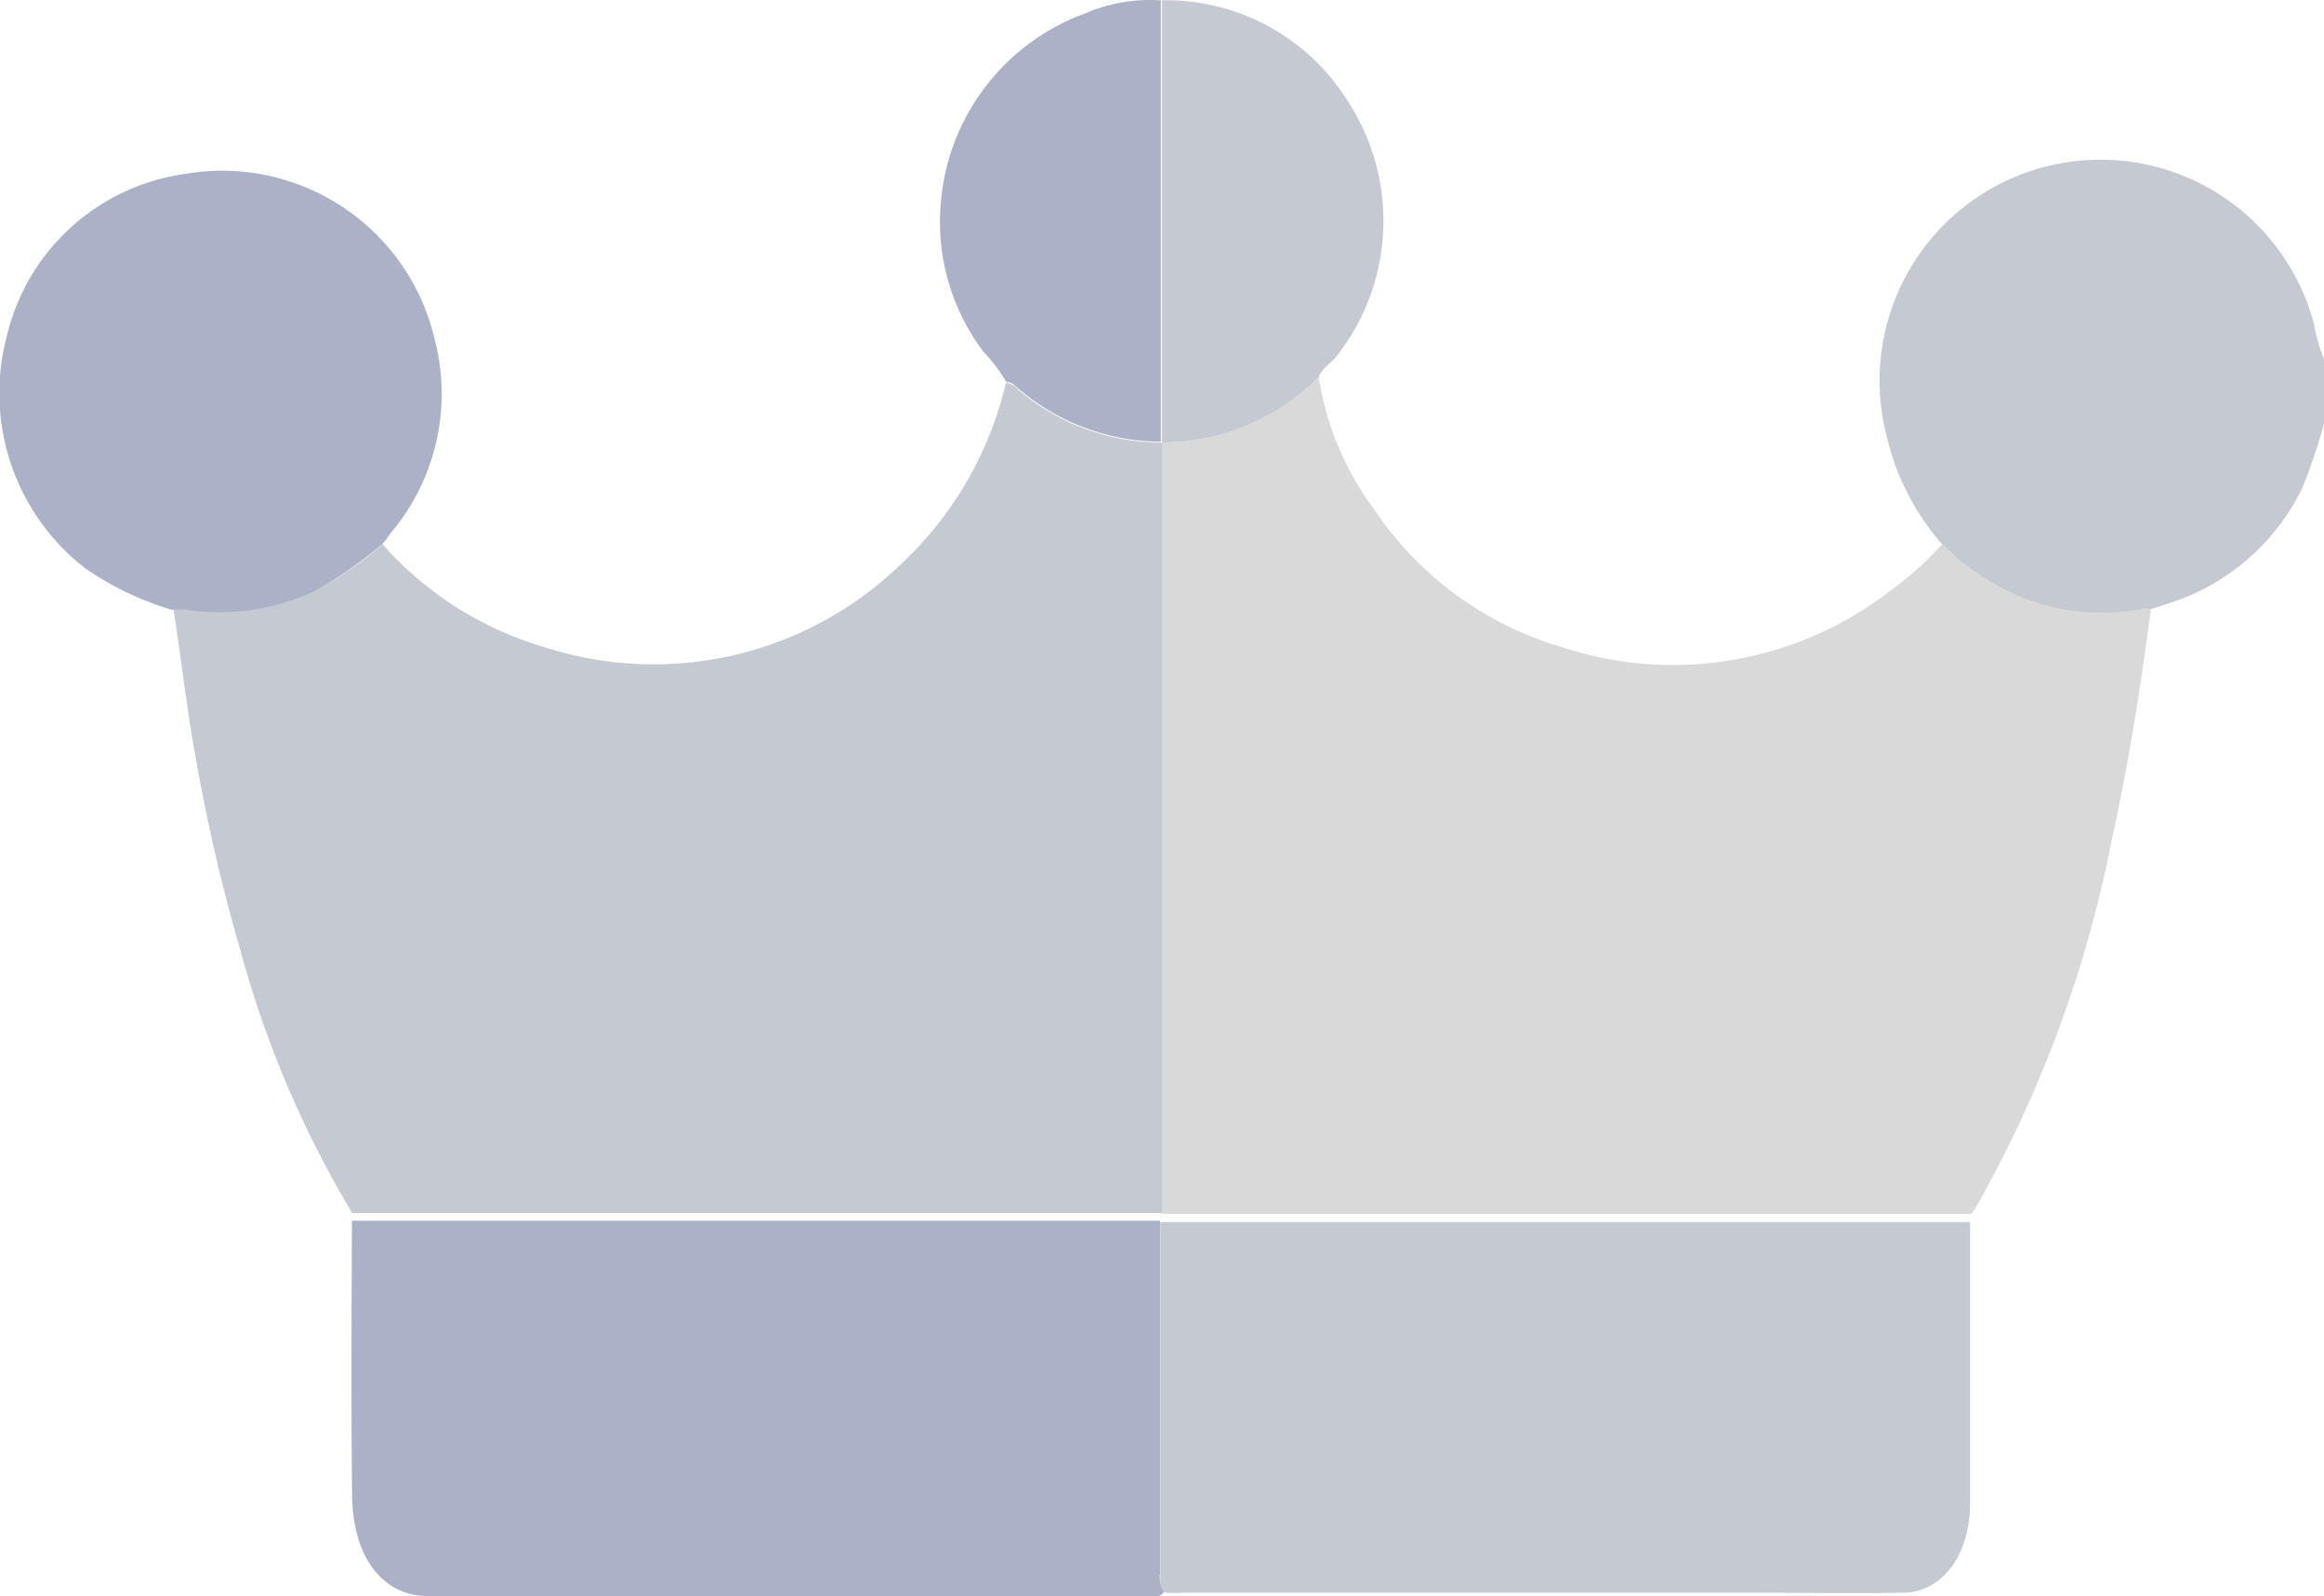 <svg id="Group_2602" data-name="Group 2602" xmlns="http://www.w3.org/2000/svg" width="15.241" height="10.469" viewBox="0 0 15.241 10.469">
  <g id="Layer_2" data-name="Layer 2" transform="translate(0 0)">
    <g id="Layer_1" data-name="Layer 1" transform="translate(0 0)">
      <path id="Path_412" data-name="Path 412" d="M128.171,13.38a1.64,1.64,0,0,1-.36-.7,1.448,1.448,0,0,1,2.8-.744,1.1,1.1,0,0,0,.068.236v.41a3.51,3.51,0,0,1-.147.436,1.465,1.465,0,0,1-.879.753l-.114.037a.415.415,0,0,0-.092.007,1.431,1.431,0,0,1-.579-.025A1.544,1.544,0,0,1,128.171,13.38Z" transform="translate(-115.436 -9.812)" fill="#c5c9d1"/>
      <path id="Path_413" data-name="Path 413" d="M84.05,26.709a1.544,1.544,0,0,0,.7.407,1.431,1.431,0,0,0,.579.025.424.424,0,0,0,.092-.007c-.067.508-.146,1.015-.257,1.516a7.955,7.955,0,0,1-.9,2.425.162.162,0,0,1-.024.028H78.93v-5.06a1.441,1.441,0,0,0,1.033-.433,1.943,1.943,0,0,0,.361.868,2.245,2.245,0,0,0,1.23.906,2.328,2.328,0,0,0,2.161-.371,2.175,2.175,0,0,0,.335-.3Z" transform="translate(-71.315 -23.141)" fill="#d9d9d9"/>
      <path id="Path_414" data-name="Path 414" d="M18.311,26.4V31.45H13a6.8,6.8,0,0,1-.731-1.715,11.854,11.854,0,0,1-.289-1.234c-.063-.337-.1-.675-.153-1.017a.736.736,0,0,1,.1,0,1.474,1.474,0,0,0,.836-.121,2.124,2.124,0,0,0,.435-.3,2.278,2.278,0,0,0,1.061.675,2.33,2.33,0,0,0,2.328-.533,2.364,2.364,0,0,0,.7-1.2.121.121,0,0,1,.078.042,1.447,1.447,0,0,0,.935.349Z" transform="translate(-10.69 -23.494)" fill="#c5c9d1"/>
      <path id="Path_415" data-name="Path 415" d="M23.893,83h5.3v2.316a.156.156,0,0,0,.028.114c-.026.045-.063.032-.1.032H24.394c-.306,0-.5-.264-.5-.675C23.887,84.184,23.891,83.59,23.893,83Z" transform="translate(-21.585 -74.994)" fill="#abb1c7"/>
      <path id="Path_416" data-name="Path 416" d="M78.907,85.519c-.032-.028-.028-.071-.028-.114V83.09h5.31v1.844c0,.338-.181.579-.43.587-.343.006-.688,0-1.031,0H79.018A.608.608,0,0,1,78.907,85.519Z" transform="translate(-71.269 -75.075)" fill="#c5c9d1"/>
      <path id="Path_417" data-name="Path 417" d="M2.518,14.067a2.645,2.645,0,0,1-.446.31,1.474,1.474,0,0,1-.836.121.736.736,0,0,0-.1,0,2.01,2.01,0,0,1-.565-.271,1.453,1.453,0,0,1-.517-1.517,1.4,1.4,0,0,1,1.169-1.07,1.431,1.431,0,0,1,1.64,1.09,1.414,1.414,0,0,1-.289,1.264C2.557,14.018,2.54,14.044,2.518,14.067Z" transform="translate(-0.011 -10.499)" fill="#abb1c7"/>
      <path id="Path_418" data-name="Path 418" d="M80.029,2.514A1.441,1.441,0,0,1,79,2.947V.047A1.4,1.4,0,0,1,80.212.7a1.434,1.434,0,0,1-.063,1.675C80.112,2.426,80.053,2.455,80.029,2.514Z" transform="translate(-71.379 -0.045)" fill="#c5c9d1"/>
      <path id="Path_419" data-name="Path 419" d="M65.35.026V2.92a1.447,1.447,0,0,1-.935-.349c-.023-.019-.043-.044-.078-.042a1.116,1.116,0,0,0-.151-.2,1.412,1.412,0,0,1-.28-.965A1.447,1.447,0,0,1,64.854.111a1.061,1.061,0,0,1,.5-.085Z" transform="translate(-57.737 -0.023)" fill="#abb1c7"/>
    </g>
  </g>
</svg>
